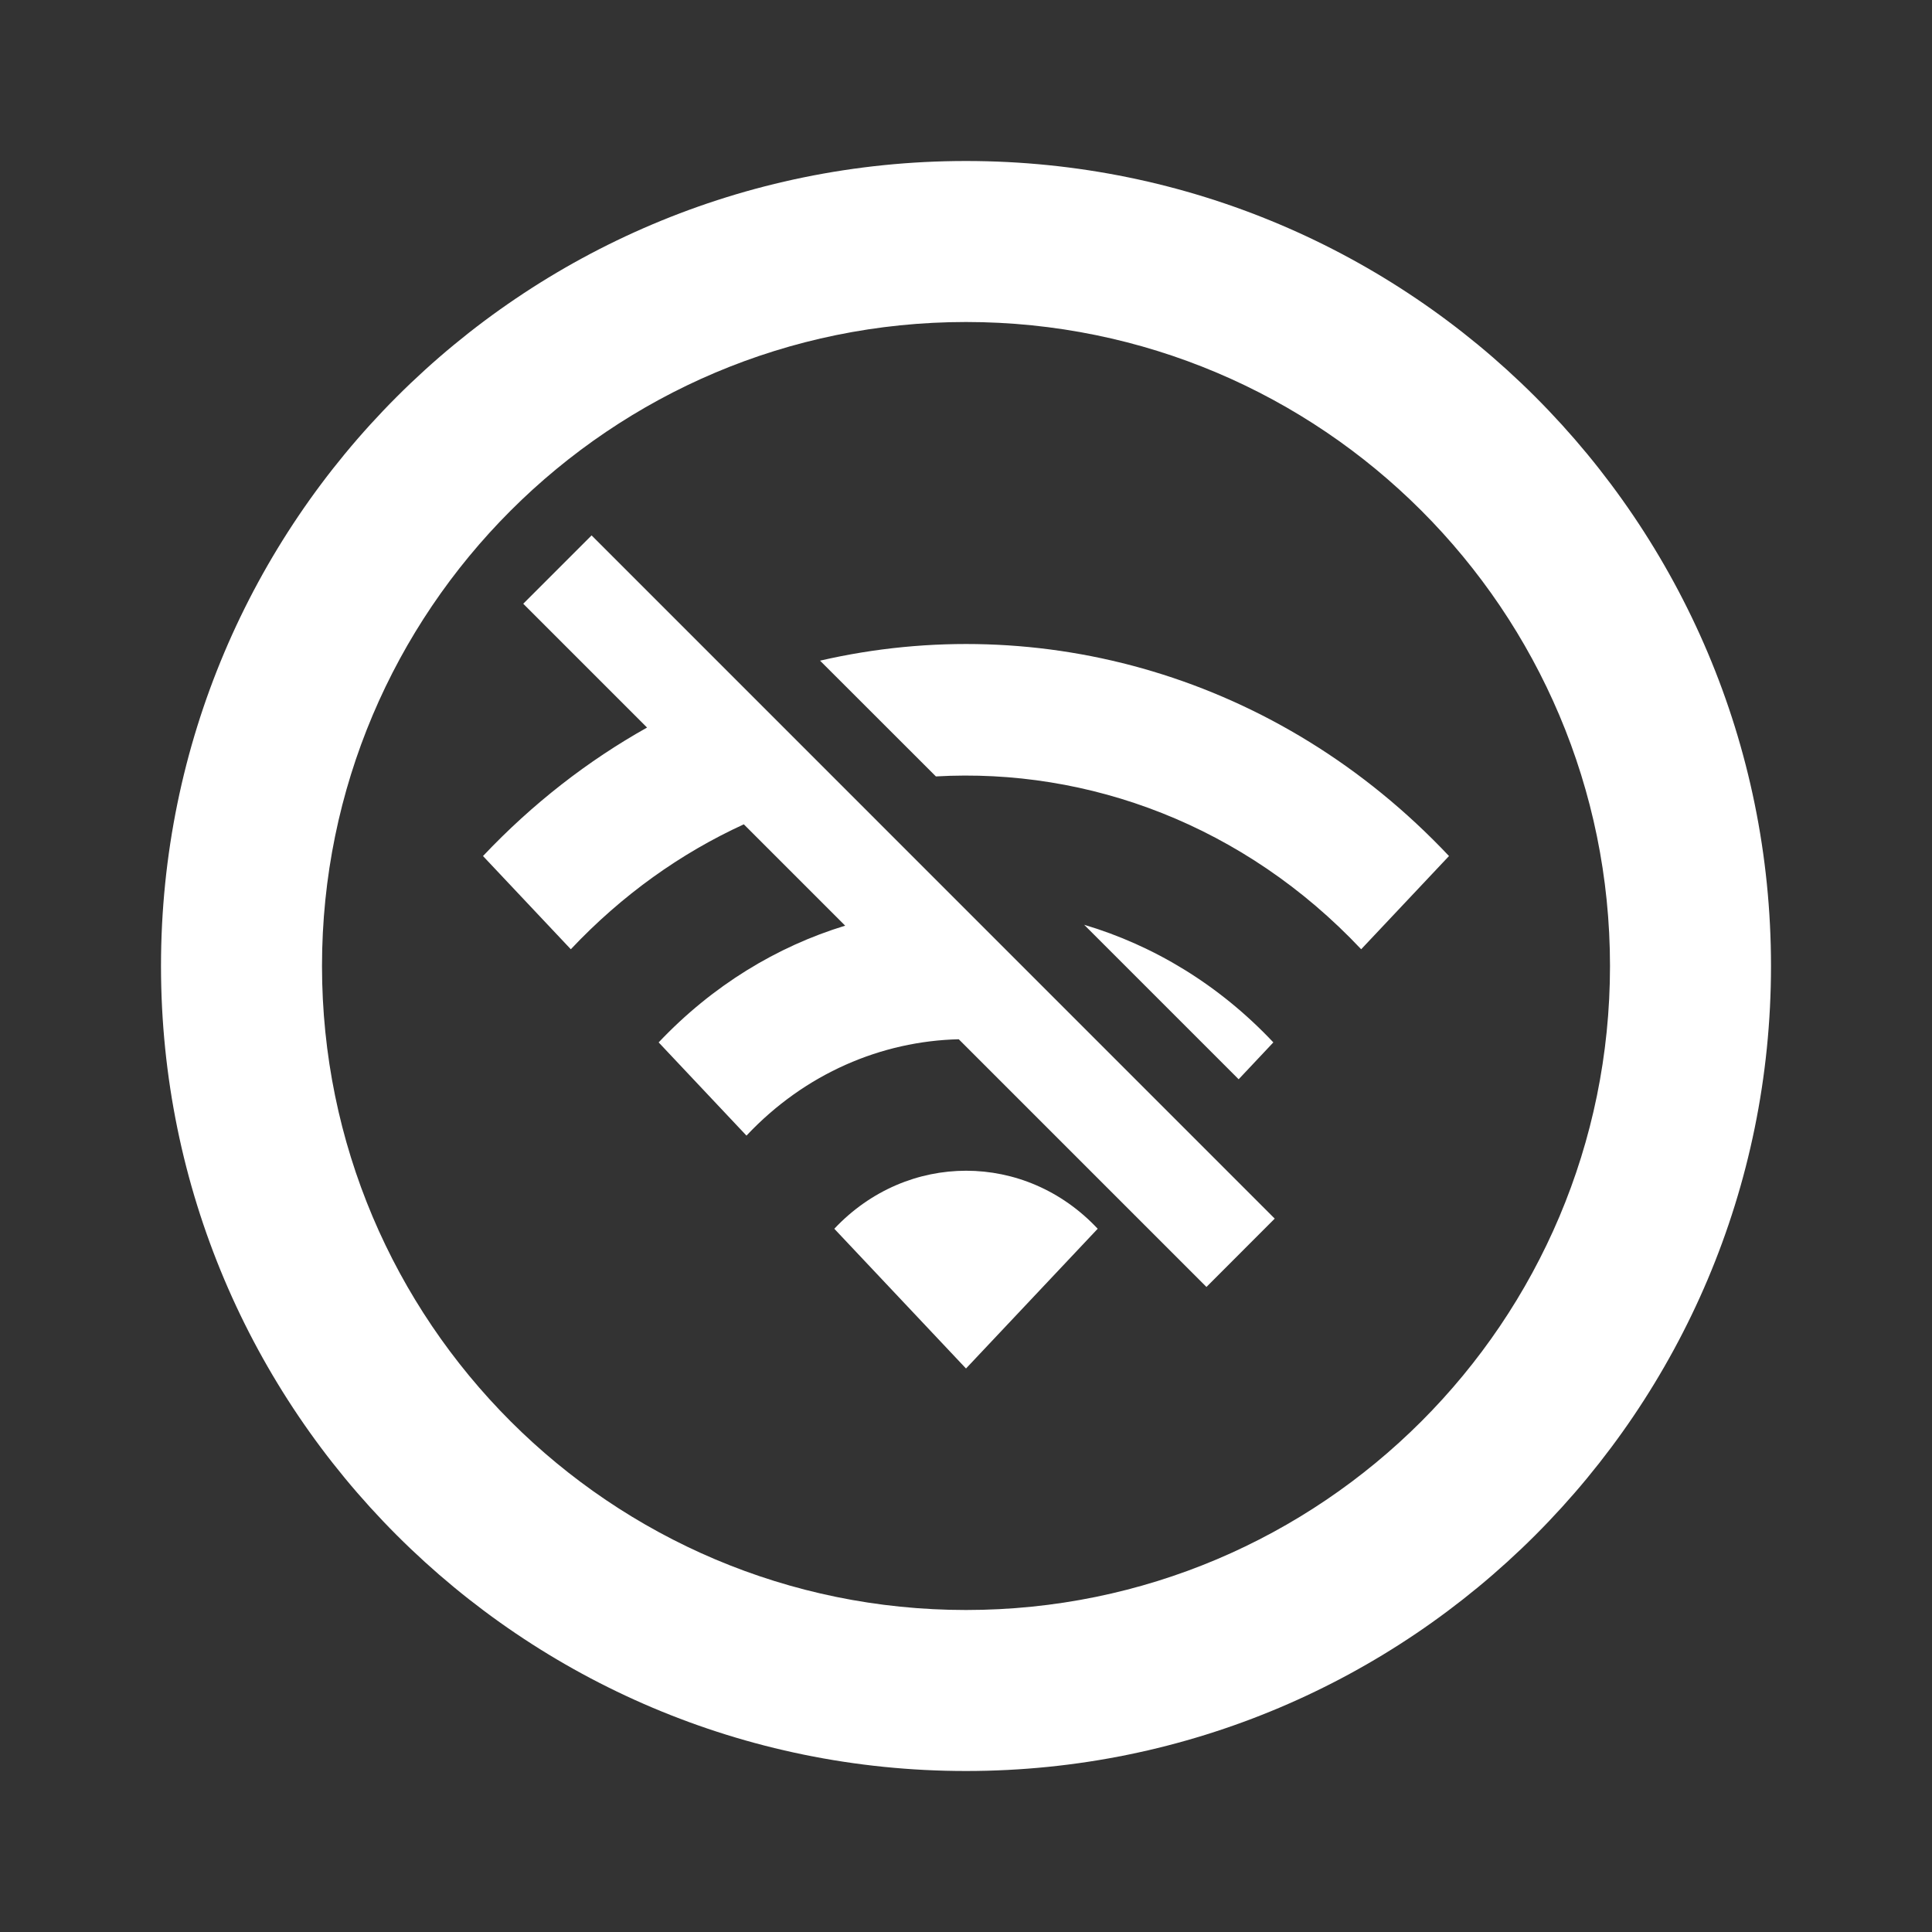 <svg width="24" height="24" viewBox="0 0 24 24" fill="none" xmlns="http://www.w3.org/2000/svg">
<rect x="0" y="0" width="24" height="24" fill="#333333" stroke="none"/>
<path fill-rule="evenodd" clip-rule="evenodd" d="M12 20C16.418 20 20 16.418 20 12C20 7.582 16.418 4 12 4C7.582 4 4 7.582 4 12C4 16.418 7.582 20 12 20ZM12 22C17.523 22 22 17.523 22 12C22 6.477 17.523 2 12 2C6.477 2 2 6.477 2 12C2 17.523 6.477 22 12 22ZM6.5 7.5L7.349 6.651L15.835 15.138L14.987 15.987L11.91 12.91C10.953 12.933 10.002 13.332 9.273 14.107L8.182 12.949C8.851 12.242 9.651 11.758 10.499 11.499L9.24 10.24C8.459 10.598 7.729 11.115 7.091 11.792L6 10.634C6.617 9.981 7.305 9.449 8.038 9.038L6.5 7.5ZM10.187 8.207L11.626 9.645C13.525 9.537 15.459 10.253 16.909 11.792L18 10.634C15.881 8.386 12.916 7.577 10.187 8.207ZM13.468 11.488L15.387 13.407L15.818 12.949C15.142 12.231 14.329 11.744 13.468 11.488ZM10.364 15.264L12 17L13.636 15.264C12.736 14.303 11.269 14.303 10.364 15.264Z" fill="white"/>
</svg>
